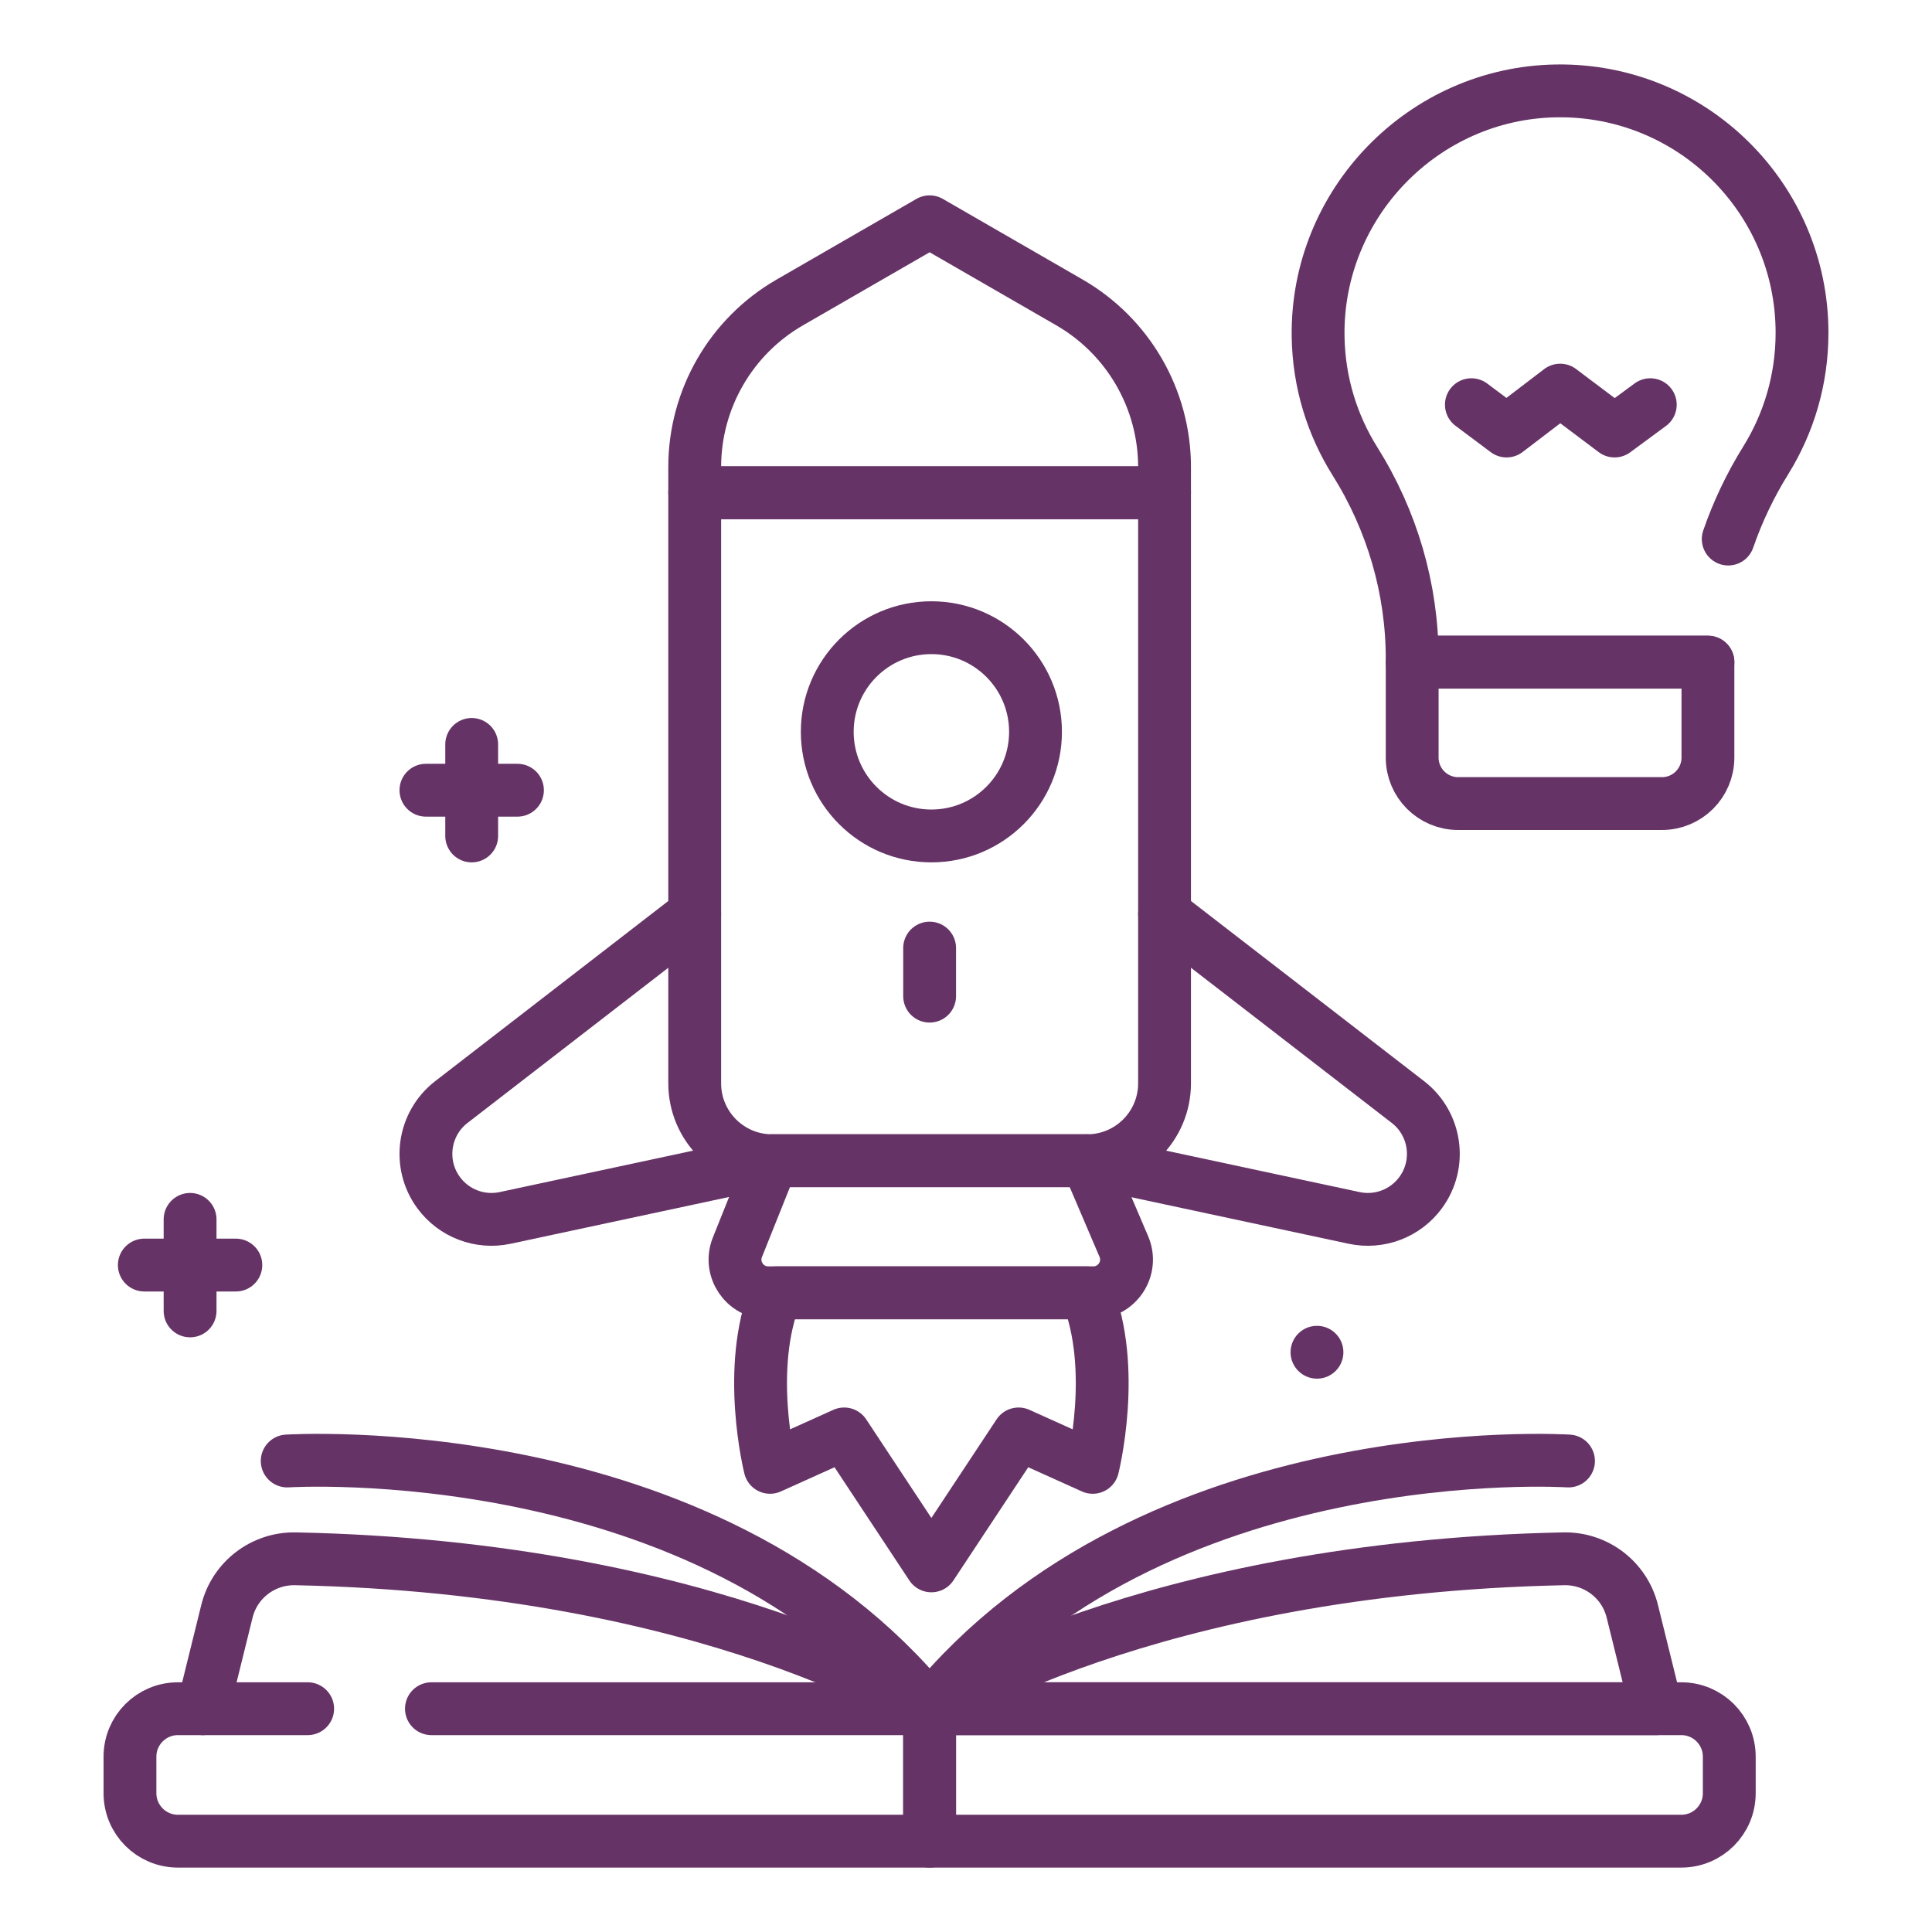 <svg width="150" height="150" viewBox="0 0 150 150" fill="none" xmlns="http://www.w3.org/2000/svg">
<path d="M14.758 94.672V101.778" stroke="#663366" stroke-width="4.102" stroke-miterlimit="10" stroke-linecap="round" stroke-linejoin="round"/>
<path d="M18.311 98.219H11.205" stroke="#663366" stroke-width="4.102" stroke-miterlimit="10" stroke-linecap="round" stroke-linejoin="round"/>
<path d="M36.622 57.797V64.903" stroke="#663366" stroke-width="4.102" stroke-miterlimit="10" stroke-linecap="round" stroke-linejoin="round"/>
<path d="M40.175 61.352H33.069" stroke="#663366" stroke-width="4.102" stroke-miterlimit="10" stroke-linecap="round" stroke-linejoin="round"/>
<circle cx="102.25" cy="104.988" r="2.051" fill="#663366"/>
<path d="M33.496 132.664H72.176V142.948H13.813C11.757 142.948 10.091 141.282 10.091 139.226V136.386C10.091 134.33 11.757 132.664 13.813 132.664H23.887" stroke="#663366" stroke-width="4.102" stroke-miterlimit="10" stroke-linecap="round" stroke-linejoin="round"/>
<path d="M130.539 142.948H72.175V132.664H130.539C132.594 132.664 134.26 134.33 134.26 136.386V139.226C134.261 141.282 132.594 142.948 130.539 142.948Z" stroke="#663366" stroke-width="4.102" stroke-miterlimit="10" stroke-linecap="round" stroke-linejoin="round"/>
<path d="M72.176 132.666C72.176 132.666 55.404 121.694 22.942 121.025C20.433 120.973 18.221 122.662 17.619 125.098L15.75 132.665" stroke="#663366" stroke-width="4.102" stroke-miterlimit="10" stroke-linecap="round" stroke-linejoin="round"/>
<path d="M22.299 113.431C22.299 113.431 54.812 111.348 72.176 132.666" stroke="#663366" stroke-width="4.102" stroke-miterlimit="10" stroke-linecap="round" stroke-linejoin="round"/>
<path d="M72.176 132.666C72.176 132.666 88.947 121.694 121.41 121.025C123.918 120.973 126.131 122.662 126.732 125.098L128.602 132.665H72.176V132.666Z" stroke="#663366" stroke-width="4.102" stroke-miterlimit="10" stroke-linecap="round" stroke-linejoin="round"/>
<path d="M121.778 113.431C121.778 113.431 89.54 111.348 72.176 132.666" stroke="#663366" stroke-width="4.102" stroke-miterlimit="10" stroke-linecap="round" stroke-linejoin="round"/>
<path d="M84.407 90.118H59.944C56.626 90.118 53.937 87.428 53.937 84.11V38.258H90.415V84.11C90.415 87.428 87.725 90.118 84.407 90.118Z" stroke="#663366" stroke-width="4.102" stroke-miterlimit="10" stroke-linecap="round" stroke-linejoin="round"/>
<path d="M134.179 41.852C134.914 39.721 135.894 37.67 137.095 35.736C138.879 32.863 139.909 29.473 139.909 25.842C139.909 15.377 131.353 6.91 120.854 7.057C110.515 7.201 102.174 15.807 102.338 26.146C102.394 29.696 103.436 33.006 105.2 35.816C108.088 40.415 109.642 45.724 109.642 51.153V51.413H132.604" stroke="#663366" stroke-width="4.102" stroke-miterlimit="10" stroke-linecap="round" stroke-linejoin="round"/>
<path d="M132.603 51.406H109.641V58.82C109.641 60.791 111.239 62.389 113.21 62.389H129.034C131.005 62.389 132.603 60.791 132.603 58.82V51.406Z" stroke="#663366" stroke-width="4.102" stroke-miterlimit="10" stroke-linecap="round" stroke-linejoin="round"/>
<path d="M114.238 31.42L116.971 33.464L121.131 30.289L125.354 33.464L128.128 31.42" stroke="#663366" stroke-width="4.102" stroke-miterlimit="10" stroke-linecap="round" stroke-linejoin="round"/>
<path d="M83.031 23.48L72.176 17.219L61.321 23.48C56.751 26.115 53.937 30.988 53.937 36.263V38.259H90.415V36.263C90.415 30.988 87.6 26.115 83.031 23.48Z" stroke="#663366" stroke-width="4.102" stroke-miterlimit="10" stroke-linecap="round" stroke-linejoin="round"/>
<path d="M84.407 90.117H59.944L57.253 96.835C56.575 98.528 57.822 100.371 59.646 100.371H84.885C86.734 100.371 87.981 98.481 87.254 96.781L84.407 90.117Z" stroke="#663366" stroke-width="4.102" stroke-miterlimit="10" stroke-linecap="round" stroke-linejoin="round"/>
<path d="M84.363 100.375H60.262C57.849 106.221 59.786 113.924 59.786 113.924L65.541 111.33L72.312 121.574L79.084 111.33L84.839 113.924C84.839 113.924 86.777 106.221 84.363 100.375Z" stroke="#663366" stroke-width="4.102" stroke-miterlimit="10" stroke-linecap="round" stroke-linejoin="round"/>
<path d="M53.936 70.961L35.045 85.561C32.86 87.25 32.422 90.374 34.057 92.599C35.243 94.211 37.263 94.978 39.22 94.559L59.944 90.121" stroke="#663366" stroke-width="4.102" stroke-miterlimit="10" stroke-linecap="round" stroke-linejoin="round"/>
<path d="M90.417 70.961L109.309 85.561C111.494 87.25 111.932 90.374 110.296 92.599C109.111 94.211 107.09 94.978 105.134 94.559L84.409 90.121" stroke="#663366" stroke-width="4.102" stroke-miterlimit="10" stroke-linecap="round" stroke-linejoin="round"/>
<path d="M72.313 64.903C76.778 64.903 80.397 61.284 80.397 56.819C80.397 52.354 76.778 48.734 72.313 48.734C67.848 48.734 64.228 52.354 64.228 56.819C64.228 61.284 67.848 64.903 72.313 64.903Z" stroke="#663366" stroke-width="4.102" stroke-miterlimit="10" stroke-linecap="round" stroke-linejoin="round"/>
<path d="M72.176 73.609V77.341" stroke="#663366" stroke-width="4.102" stroke-miterlimit="10" stroke-linecap="round" stroke-linejoin="round"/>
</svg>
